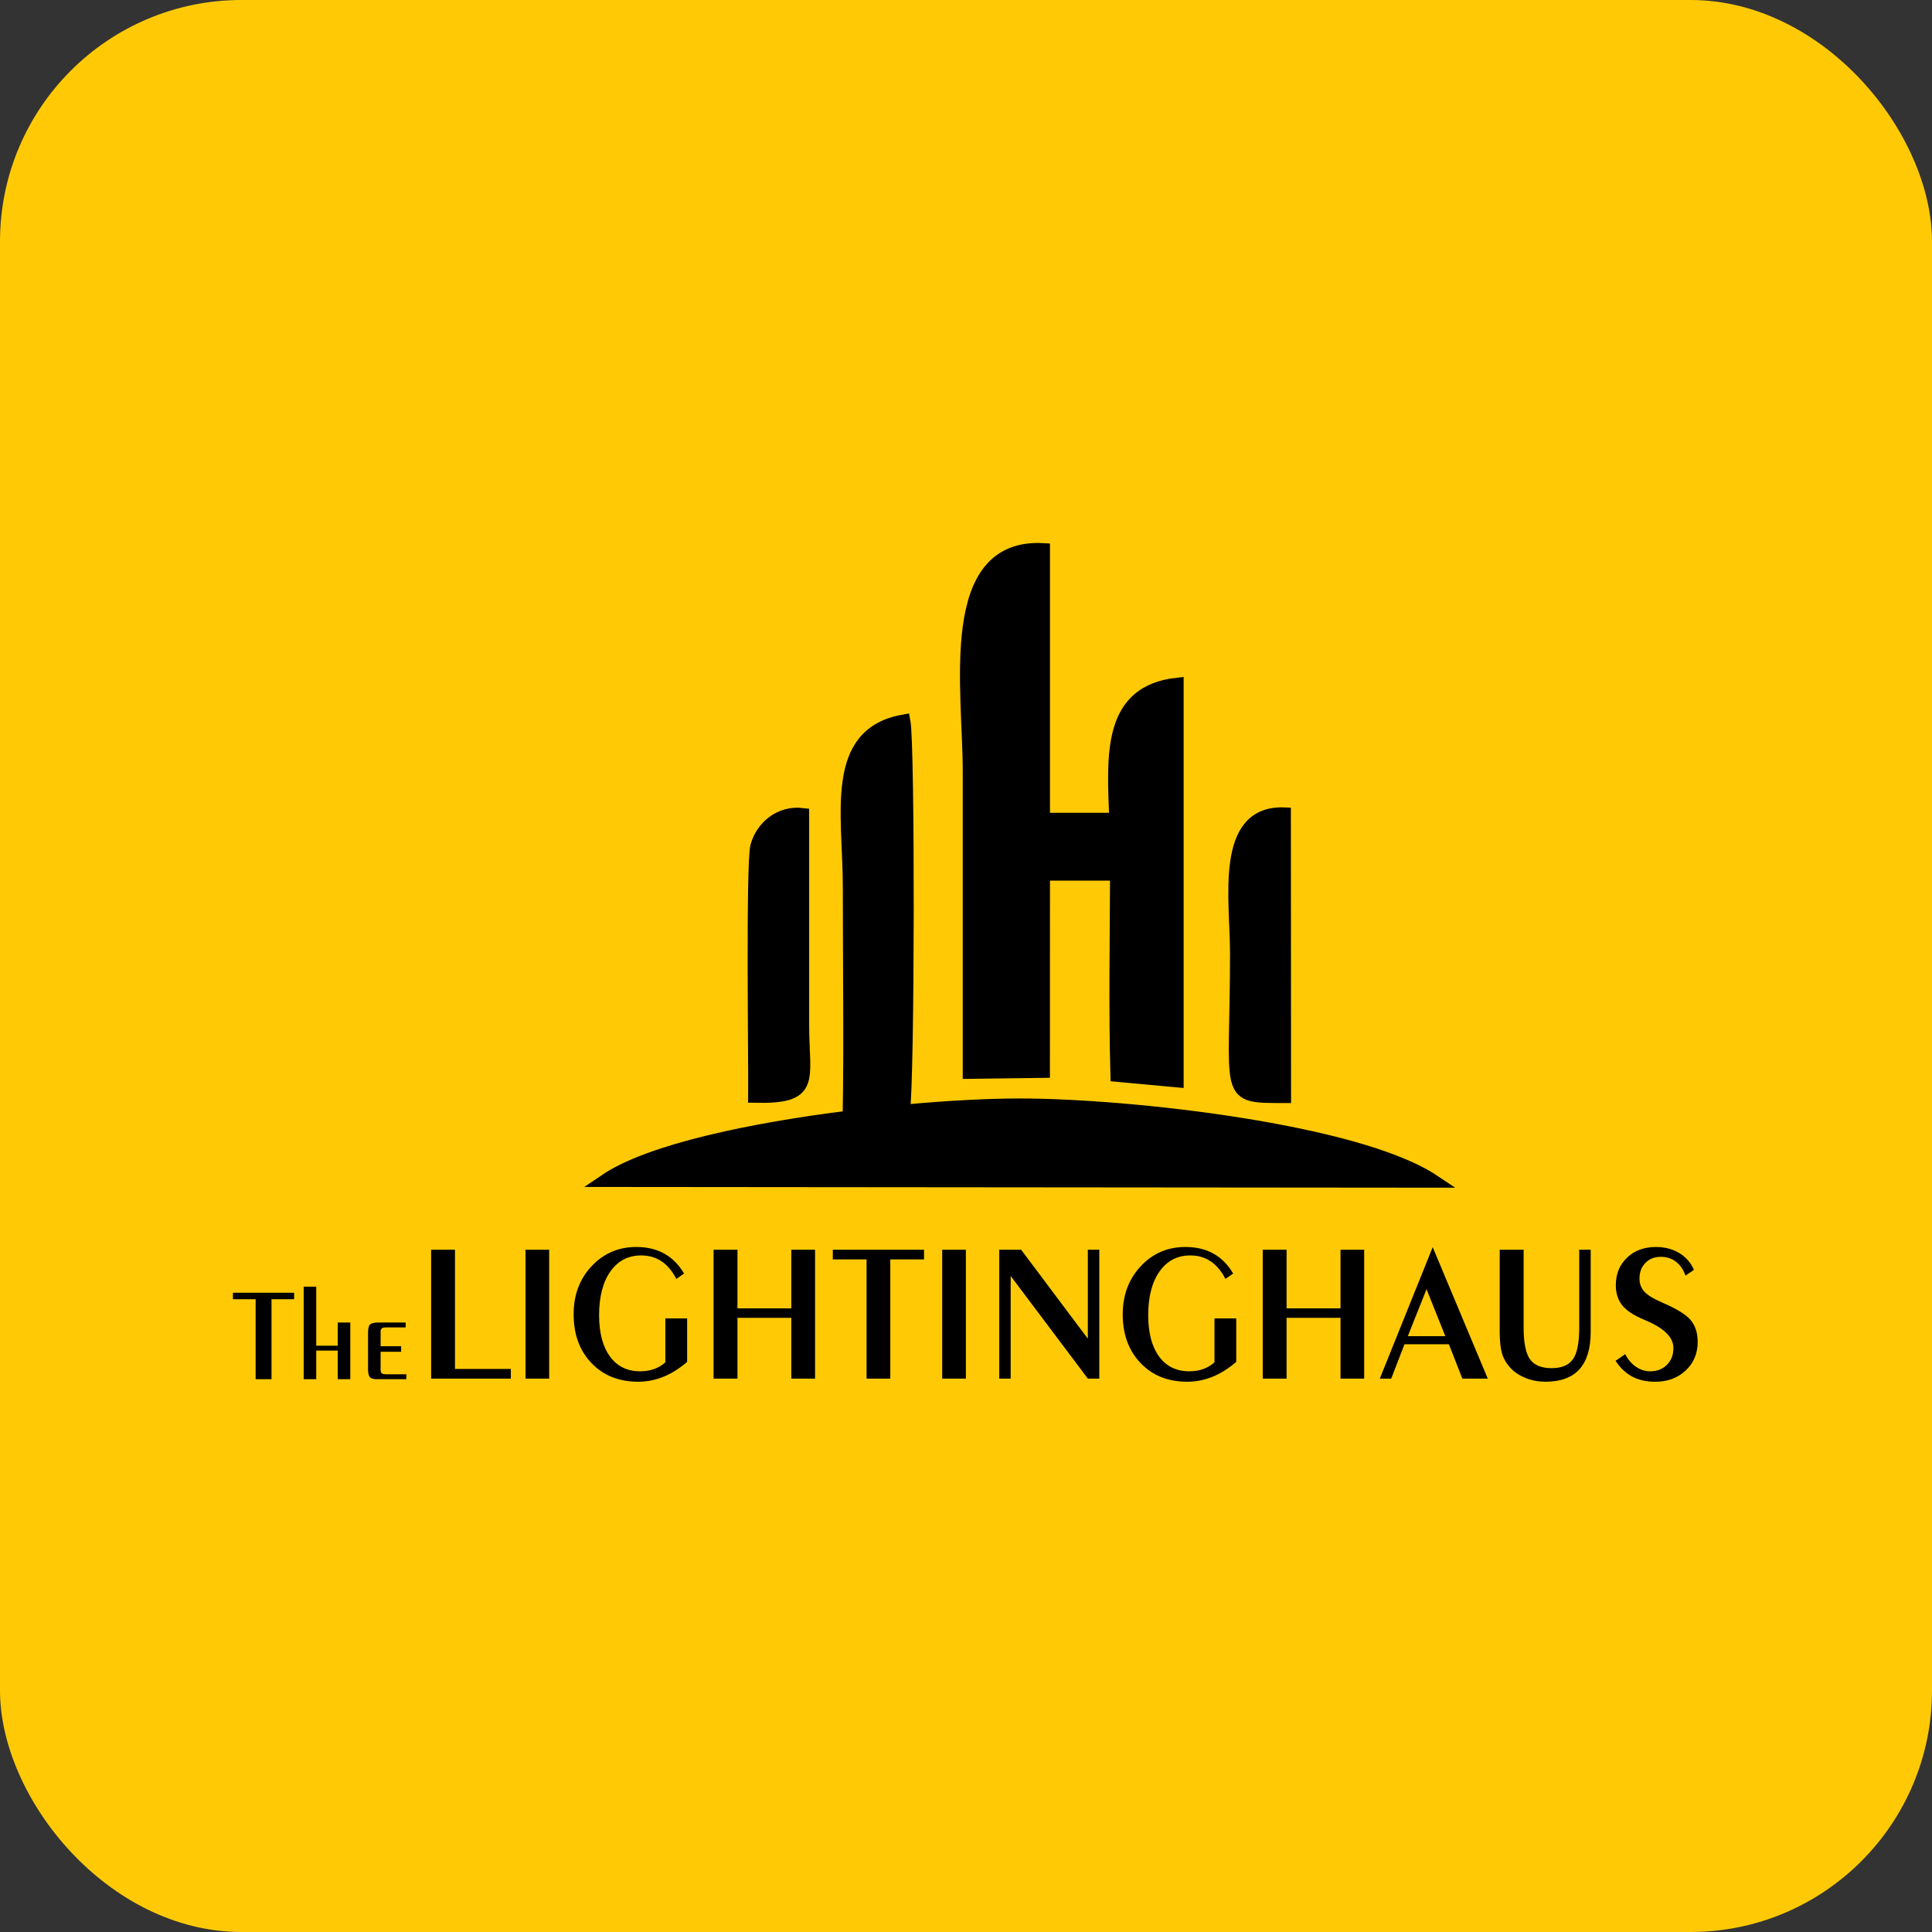 <svg width="32" height="32" viewBox="0 0 32 32" fill="none" xmlns="http://www.w3.org/2000/svg">
<rect width="32" height="32" fill="#E5E5E5"/>
<g clip-path="url(#clip0)">
<rect width="1440" height="4544" transform="translate(-1077 -4288)" fill="white"/>
<rect x="-1077" y="-48" width="1440" height="304" fill="#333333"/>
<rect width="32" height="32" rx="4" fill="#FFCA05"/>
<path fill-rule="evenodd" clip-rule="evenodd" d="M10.07 19.552L23.789 19.564C22.53 18.723 18.741 18.302 16.929 18.302C16.421 18.302 15.743 18.336 15.006 18.405C15.084 17.856 15.091 12.349 15.013 11.942C13.798 12.154 14.11 13.476 14.109 14.711C14.109 15.97 14.129 17.245 14.106 18.503C12.49 18.704 10.802 19.056 10.07 19.552ZM17.325 13.57H18.523C18.479 12.493 18.407 11.459 19.538 11.333L19.539 17.902L18.542 17.81C18.512 16.713 18.532 15.585 18.536 14.478H17.324L17.324 17.745L16.095 17.761C16.095 16.1 16.095 14.44 16.096 12.779C16.096 11.41 15.683 9.009 17.325 9.104L17.325 13.57ZM12.542 18.158C13.547 18.181 13.337 17.897 13.336 16.974L13.335 13.491C12.956 13.445 12.663 13.706 12.578 14.016C12.502 14.29 12.548 17.687 12.542 18.158ZM21.318 18.162L21.314 13.481C20.263 13.439 20.523 14.904 20.523 15.785C20.523 18.206 20.302 18.159 21.318 18.162Z" fill="black"/>
<path fill-rule="evenodd" clip-rule="evenodd" d="M10.029 19.552L23.747 19.564C22.488 18.723 18.699 18.302 16.887 18.302C16.38 18.302 15.701 18.336 14.964 18.405C15.042 17.856 15.049 12.349 14.971 11.942C13.756 12.154 14.068 13.476 14.068 14.711C14.067 15.97 14.087 17.245 14.065 18.503C12.448 18.704 10.76 19.056 10.029 19.552ZM17.283 13.57H18.481C18.438 12.493 18.366 11.459 19.497 11.333L19.497 17.902L18.5 17.81C18.47 16.713 18.49 15.585 18.494 14.478H17.283L17.282 17.745L16.054 17.761C16.053 16.1 16.053 14.44 16.054 12.779C16.055 11.41 15.641 9.009 17.283 9.104L17.283 13.57ZM12.5 18.158C13.505 18.181 13.295 17.897 13.294 16.974L13.294 13.491C12.914 13.445 12.621 13.706 12.536 14.016C12.46 14.29 12.506 17.687 12.5 18.158ZM21.276 18.162L21.273 13.481C20.221 13.439 20.481 14.904 20.481 15.785C20.481 18.206 20.26 18.159 21.276 18.162Z" fill="black" stroke="black" stroke-width="0.216"/>
<path fill-rule="evenodd" clip-rule="evenodd" d="M8.461 22.674V22.834H7.141V20.699H7.536V22.674H8.461ZM9.096 22.834H8.704V20.699H9.096V22.834ZM11.381 21.837V22.557C11.255 22.666 11.125 22.748 10.99 22.803C10.855 22.858 10.715 22.886 10.57 22.886C10.252 22.886 9.994 22.783 9.797 22.577C9.6 22.371 9.501 22.102 9.501 21.768C9.501 21.45 9.6 21.184 9.799 20.972C9.998 20.76 10.244 20.654 10.537 20.654C10.717 20.654 10.871 20.69 11.003 20.764C11.135 20.837 11.244 20.947 11.33 21.094L11.202 21.183C11.136 21.053 11.054 20.956 10.957 20.891C10.86 20.826 10.747 20.794 10.619 20.794C10.405 20.794 10.236 20.882 10.11 21.059C9.986 21.236 9.923 21.477 9.923 21.782C9.923 22.076 9.983 22.304 10.103 22.468C10.222 22.631 10.389 22.713 10.603 22.713C10.686 22.713 10.764 22.701 10.835 22.675C10.907 22.649 10.969 22.612 11.021 22.563V21.837H11.381ZM12.215 21.827V22.834H11.819V20.699H12.215V21.67H13.107V20.699H13.5V22.834H13.107V21.827H12.215ZM14.353 22.834V20.86H13.794V20.699H15.305V20.86H14.746V22.834H14.353ZM15.998 22.834H15.606V20.699H15.998V22.834ZM16.551 22.834V20.699H16.913L18.018 22.173V20.699H18.208V22.834H18.018L16.74 21.134V22.834H16.551ZM20.476 21.837V22.557C20.35 22.666 20.22 22.748 20.085 22.803C19.95 22.858 19.81 22.886 19.665 22.886C19.347 22.886 19.089 22.783 18.892 22.577C18.695 22.371 18.596 22.102 18.596 21.768C18.596 21.45 18.696 21.184 18.895 20.972C19.093 20.76 19.339 20.654 19.633 20.654C19.812 20.654 19.967 20.69 20.099 20.764C20.23 20.837 20.339 20.947 20.425 21.094L20.297 21.183C20.231 21.053 20.149 20.956 20.052 20.891C19.955 20.826 19.842 20.794 19.714 20.794C19.5 20.794 19.331 20.882 19.206 21.059C19.081 21.236 19.018 21.477 19.018 21.782C19.018 22.076 19.078 22.304 19.198 22.468C19.317 22.631 19.485 22.713 19.698 22.713C19.781 22.713 19.859 22.701 19.931 22.675C20.002 22.649 20.064 22.612 20.116 22.563V21.837H20.476ZM21.31 21.827V22.834H20.915V20.699H21.31V21.67H22.203V20.699H22.595V22.834H22.203V21.827H21.31ZM23.318 22.131H23.939L23.628 21.353L23.318 22.131ZM22.854 22.834L23.73 20.657L24.642 22.834H24.221L23.998 22.265H23.263L23.043 22.834H22.854ZM24.84 20.699H25.236V21.988C25.236 22.239 25.271 22.414 25.341 22.513C25.412 22.612 25.53 22.661 25.698 22.661C25.864 22.661 25.983 22.612 26.053 22.513C26.123 22.414 26.157 22.239 26.157 21.988V20.699H26.347V22.06C26.347 22.335 26.284 22.542 26.16 22.68C26.034 22.818 25.846 22.886 25.595 22.886C25.483 22.886 25.376 22.866 25.274 22.826C25.171 22.785 25.086 22.73 25.02 22.66C24.956 22.591 24.909 22.514 24.881 22.426C24.854 22.338 24.84 22.217 24.84 22.06V20.699ZM26.918 22.429C26.964 22.518 27.024 22.588 27.097 22.638C27.17 22.688 27.248 22.713 27.333 22.713C27.447 22.713 27.539 22.677 27.61 22.605C27.682 22.533 27.717 22.441 27.717 22.328C27.717 22.148 27.558 21.993 27.239 21.862L27.235 21.86C27.064 21.79 26.942 21.71 26.871 21.622C26.799 21.534 26.763 21.422 26.763 21.287C26.763 21.102 26.824 20.95 26.948 20.832C27.071 20.713 27.231 20.654 27.427 20.654C27.573 20.654 27.702 20.687 27.812 20.753C27.922 20.819 28.004 20.912 28.057 21.033L27.917 21.128C27.882 21.028 27.829 20.951 27.759 20.898C27.688 20.844 27.605 20.817 27.508 20.817C27.405 20.817 27.32 20.85 27.254 20.917C27.188 20.983 27.155 21.07 27.155 21.178C27.155 21.263 27.182 21.335 27.237 21.395C27.291 21.454 27.393 21.515 27.542 21.579C27.777 21.681 27.932 21.777 28.007 21.87C28.082 21.962 28.119 22.081 28.119 22.225C28.119 22.417 28.053 22.575 27.921 22.699C27.788 22.824 27.62 22.886 27.417 22.886C27.27 22.886 27.144 22.858 27.037 22.802C26.931 22.746 26.838 22.659 26.759 22.54L26.918 22.429Z" fill="black"/>
<path fill-rule="evenodd" clip-rule="evenodd" d="M4.234 22.844V21.519H3.858V21.412H4.872V21.519H4.497V22.844H4.234ZM5.238 22.844H5.03V21.311H5.238V22.289H5.594V21.905H5.802V22.844H5.594V22.37H5.238V22.844ZM6.096 22.074C6.096 22.004 6.107 21.958 6.129 21.938C6.153 21.916 6.199 21.905 6.272 21.905H6.719V21.986H6.399C6.361 21.986 6.335 21.991 6.324 22.002C6.311 22.012 6.304 22.032 6.304 22.061V22.298H6.644V22.39H6.304V22.688C6.304 22.717 6.311 22.736 6.324 22.747C6.337 22.758 6.366 22.763 6.414 22.763H6.73V22.844H6.239C6.186 22.844 6.149 22.833 6.127 22.811C6.107 22.789 6.096 22.743 6.096 22.675V22.074Z" fill="black"/>
</g>
<defs>
<clipPath id="clip0">
<rect width="1440" height="4544" fill="white" transform="translate(-1077 -4288)"/>
</clipPath>
</defs>
</svg>
